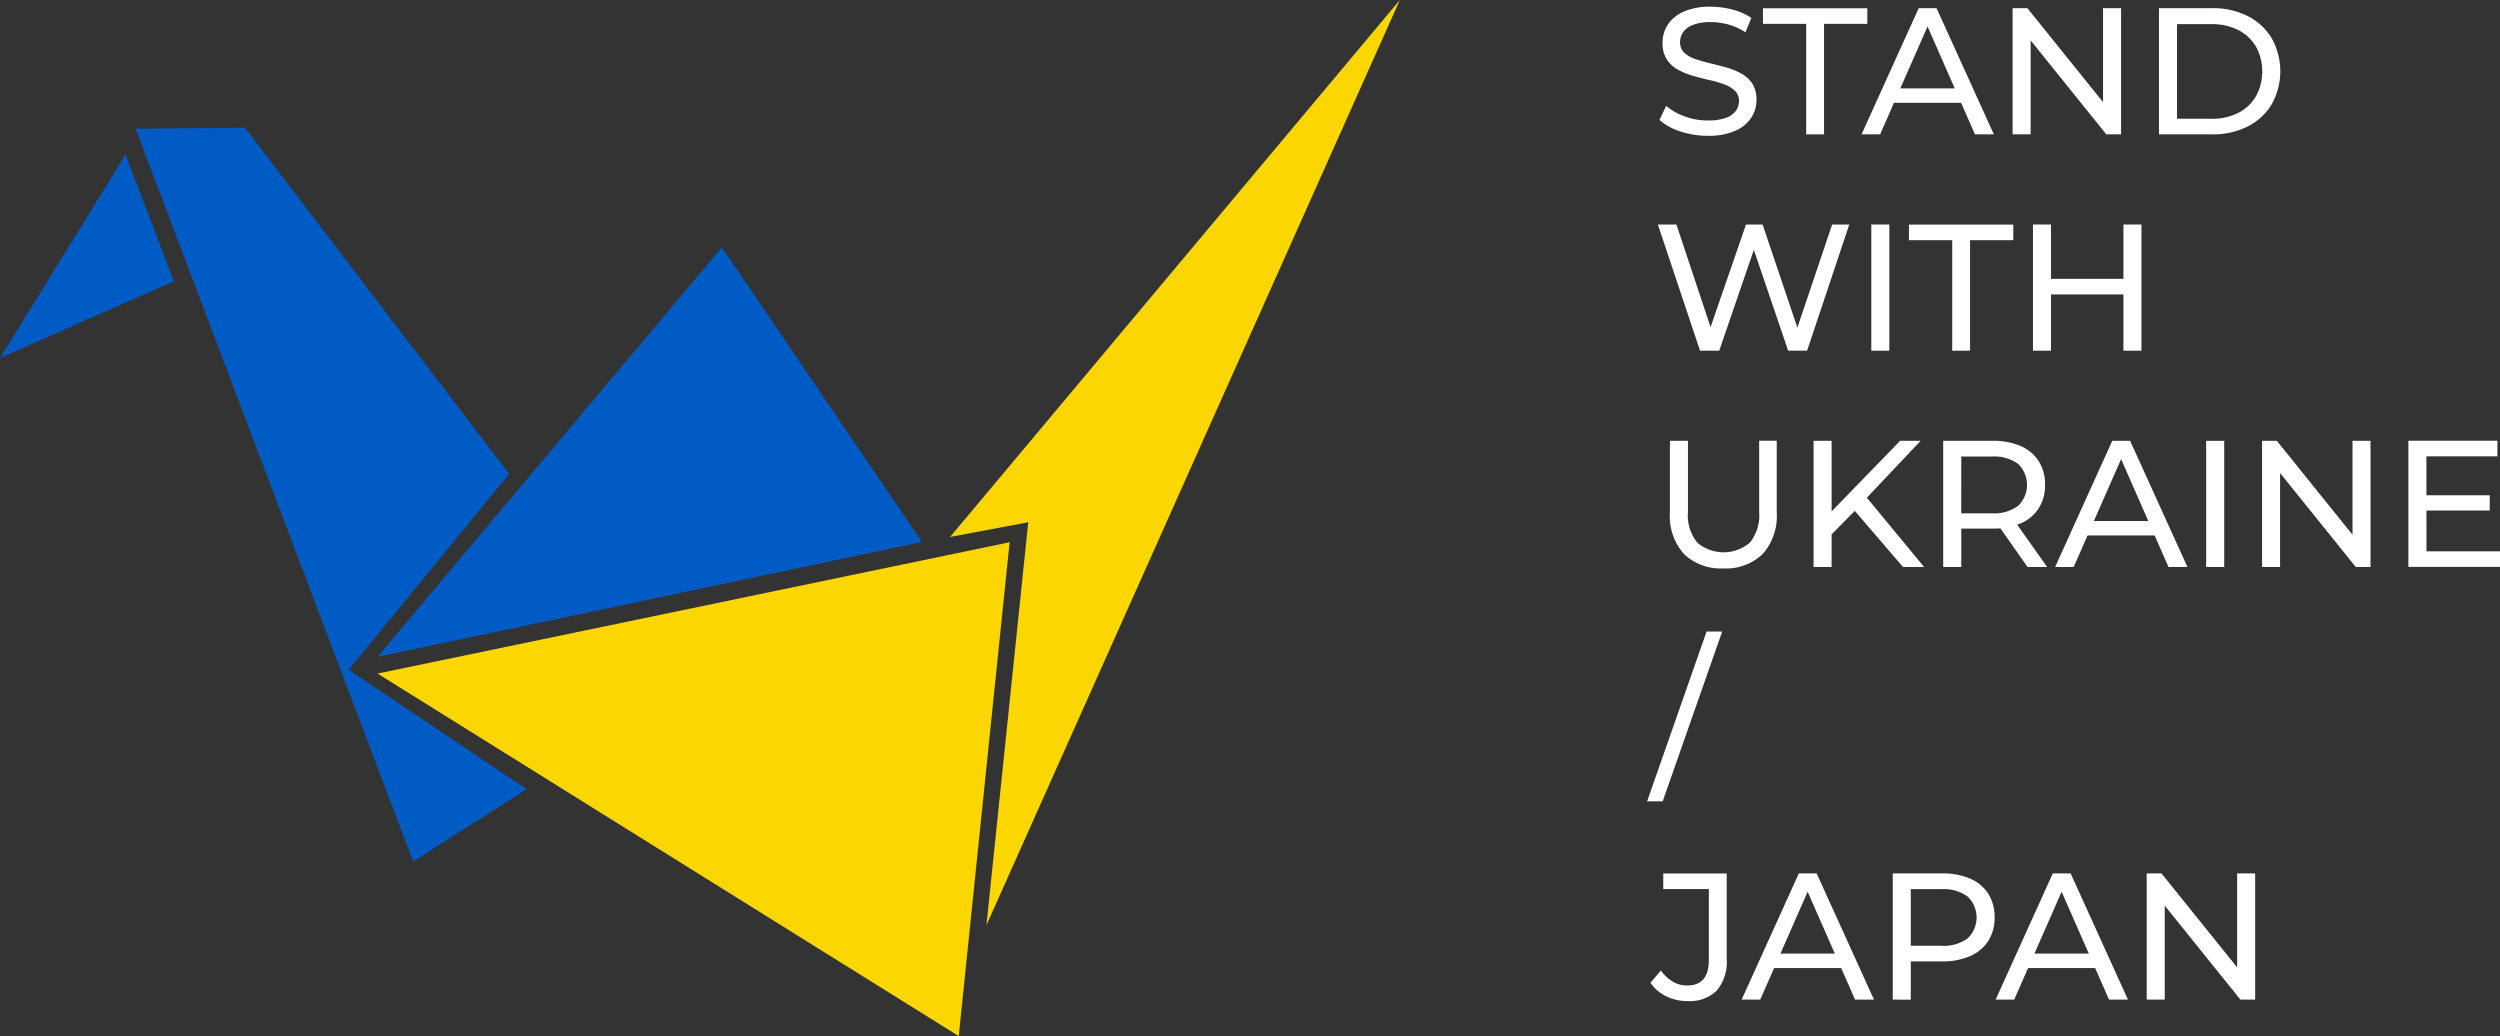 <svg xmlns="http://www.w3.org/2000/svg" width="128.241" height="53.148" viewBox="0 0 128.241 53.148"><rect x="0" y="0" width="128.241" height="53.148" fill="#333333" stroke="none"/><g transform="translate(-418.509 -693.049)"><path d="M465.8,720.847l-10.263-15.111-17.667,21.009Z" fill="#005bc5"/><path d="M437.875,727.6l32.424-6.736-2.61,25.333Z" fill="#fcd600"/><path d="M467.244,720.593l23.072-27.544-21.206,47.458,2.145-20.669Z" fill="#fcd600"/><path d="M444.625,717.361,431.08,699.605l-5.618.044L439.7,737.237l5.827-3.706-9.13-6.124Z" fill="#005bc5"/><path d="M424.949,700.976l-6.441,10.44,8.92-3.941Z" fill="#005bc5"/><path d="M506.112,700.015a4.383,4.383,0,0,1-1.414-.227,2.9,2.9,0,0,1-1.064-.586l.342-.722a3.007,3.007,0,0,0,.943.536,3.4,3.4,0,0,0,1.193.213,2.685,2.685,0,0,0,.916-.13,1.081,1.081,0,0,0,.517-.355.843.843,0,0,0,.167-.514.7.7,0,0,0-.218-.536,1.6,1.6,0,0,0-.564-.328,6.167,6.167,0,0,0-.763-.217c-.277-.062-.555-.135-.837-.218a3.675,3.675,0,0,1-.766-.319,1.554,1.554,0,0,1-.56-.523,1.523,1.523,0,0,1-.213-.845,1.7,1.7,0,0,1,.264-.92,1.822,1.822,0,0,1,.813-.675,3.342,3.342,0,0,1,1.4-.255,4.354,4.354,0,0,1,1.119.148,3.16,3.16,0,0,1,.962.425l-.306.74a2.962,2.962,0,0,0-.878-.4,3.442,3.442,0,0,0-.9-.125,2.485,2.485,0,0,0-.9.139,1.091,1.091,0,0,0-.512.37.874.874,0,0,0-.162.517.713.713,0,0,0,.216.546,1.561,1.561,0,0,0,.565.324,7.73,7.73,0,0,0,.762.217q.417.1.837.217a3.581,3.581,0,0,1,.768.315,1.6,1.6,0,0,1,.56.517,1.5,1.5,0,0,1,.211.833,1.658,1.658,0,0,1-.267.91,1.851,1.851,0,0,1-.828.675A3.406,3.406,0,0,1,506.112,700.015Z" fill="#fff"/><path d="M511.161,699.941v-5.668h-2.219v-.8h5.353v.8h-2.219v5.668Z" fill="#fff"/><path d="M514,699.941l2.932-6.473h.915l2.94,6.473h-.97l-2.617-5.955h.37l-2.617,5.955Zm1.249-1.618.249-.74h3.644l.267.74Z" fill="#fff"/><path d="M521.748,699.941v-6.473h.758l4.281,5.317h-.4v-5.317h.925v6.473h-.758l-4.281-5.317h.4v5.317Z" fill="#fff"/><path d="M529.256,699.941v-6.473h2.729a3.942,3.942,0,0,1,1.826.407,3.022,3.022,0,0,1,1.229,1.137,3.475,3.475,0,0,1,0,3.385,3.015,3.015,0,0,1-1.229,1.137,3.942,3.942,0,0,1-1.826.407Zm.925-.8h1.748a2.978,2.978,0,0,0,1.392-.3,2.222,2.222,0,0,0,.91-.855,2.667,2.667,0,0,0,0-2.548,2.237,2.237,0,0,0-.91-.85,2.978,2.978,0,0,0-1.392-.3h-1.748Z" fill="#fff"/><path d="M505.714,711.038l-2.163-6.473h.952l1.988,5.973h-.481l2.063-5.973h.85l2.016,5.973h-.462l2.015-5.973h.878l-2.163,6.473h-.971l-1.886-5.54h.25l-1.9,5.54Z" fill="#fff"/><path d="M514.5,711.038v-6.473h.925v6.473Z" fill="#fff"/><path d="M518.651,711.038V705.37h-2.22v-.8h5.353v.8h-2.218v5.668Z" fill="#fff"/><path d="M523.717,711.038h-.925v-6.473h.925Zm3.8-2.885h-3.893v-.8h3.893Zm-.083-3.588h.924v6.473h-.924Z" fill="#fff"/><path d="M506.907,722.207a2.715,2.715,0,0,1-2.006-.73,2.89,2.89,0,0,1-.731-2.136v-3.68h.925V719.3a2.223,2.223,0,0,0,.477,1.581,2.074,2.074,0,0,0,2.7,0,2.232,2.232,0,0,0,.476-1.581v-3.643h.9v3.68a2.9,2.9,0,0,1-.726,2.136A2.71,2.71,0,0,1,506.907,722.207Z" fill="#fff"/><path d="M511.539,722.133v-6.472h.925v6.472Zm.815-1.562-.047-1.128,3.671-3.782h1.054l-2.838,3-.518.573Zm3.772,1.562-2.654-3.088.62-.684,3.116,3.772Z" fill="#fff"/><path d="M518.188,722.133v-6.472h2.524a3.54,3.54,0,0,1,1.451.268,2.057,2.057,0,0,1,.925.776,2.209,2.209,0,0,1,.324,1.211,2.181,2.181,0,0,1-.324,1.207,2.064,2.064,0,0,1-.925.773,3.541,3.541,0,0,1-1.451.267H518.7l.416-.424v2.394Zm.925-2.3-.416-.453h1.987a2.054,2.054,0,0,0,1.346-.383,1.491,1.491,0,0,0,0-2.15,2.065,2.065,0,0,0-1.346-.379H518.7l.416-.463Zm3.4,2.3-1.646-2.348h.99l1.664,2.348Z" fill="#fff"/><path d="M523.93,722.133l2.931-6.472h.916l2.94,6.472h-.972l-2.616-5.955h.37l-2.617,5.955Zm1.248-1.618.25-.739h3.643l.268.739Z" fill="#fff"/><path d="M531.678,722.133v-6.472h.925v6.472Z" fill="#fff"/><path d="M534.544,722.133v-6.472h.759l4.281,5.316h-.4v-5.316h.924v6.472h-.758l-4.281-5.316h.4v5.316Z" fill="#fff"/><path d="M542.978,721.329h3.772v.8h-4.7v-6.472h4.567v.8h-3.642Zm-.083-2.875h3.328v.785H542.9Z" fill="#fff"/><path d="M503,734.154l3.051-8.71h.8l-3.052,8.71Z" fill="#fff"/><path d="M505.058,744.4a2.443,2.443,0,0,1-1.072-.24,2.069,2.069,0,0,1-.814-.7l.536-.628a2.03,2.03,0,0,0,.606.569,1.429,1.429,0,0,0,.744.2q1.11,0,1.109-1.313v-3.633h-2.339v-.8h3.255v4.393a2.264,2.264,0,0,1-.513,1.618A2,2,0,0,1,505.058,744.4Z" fill="#fff"/><path d="M507.85,744.325l2.932-6.473h.915l2.94,6.473h-.971l-2.617-5.955h.37l-2.616,5.955Zm1.249-1.619.249-.739h3.643l.268.739Z" fill="#fff"/><path d="M515.6,744.325v-6.473h2.524a3.54,3.54,0,0,1,1.451.269,2.045,2.045,0,0,1,.925.776,2.207,2.207,0,0,1,.325,1.211,2.184,2.184,0,0,1-.325,1.207,2.083,2.083,0,0,1-.925.776,3.473,3.473,0,0,1-1.451.274h-2.015l.416-.435v2.4Zm.925-2.3-.416-.462h1.987a2.065,2.065,0,0,0,1.346-.379,1.485,1.485,0,0,0,0-2.145,2.065,2.065,0,0,0-1.346-.379h-1.987l.416-.463Z" fill="#fff"/><path d="M520.878,744.325l2.932-6.473h.915l2.94,6.473h-.97l-2.618-5.955h.371l-2.617,5.955Zm1.249-1.619.249-.739h3.644l.267.739Z" fill="#fff"/><path d="M528.627,744.325v-6.473h.758l4.281,5.316h-.4v-5.316h.925v6.473h-.758l-4.281-5.317h.4v5.317Z" fill="#fff"/></g></svg>